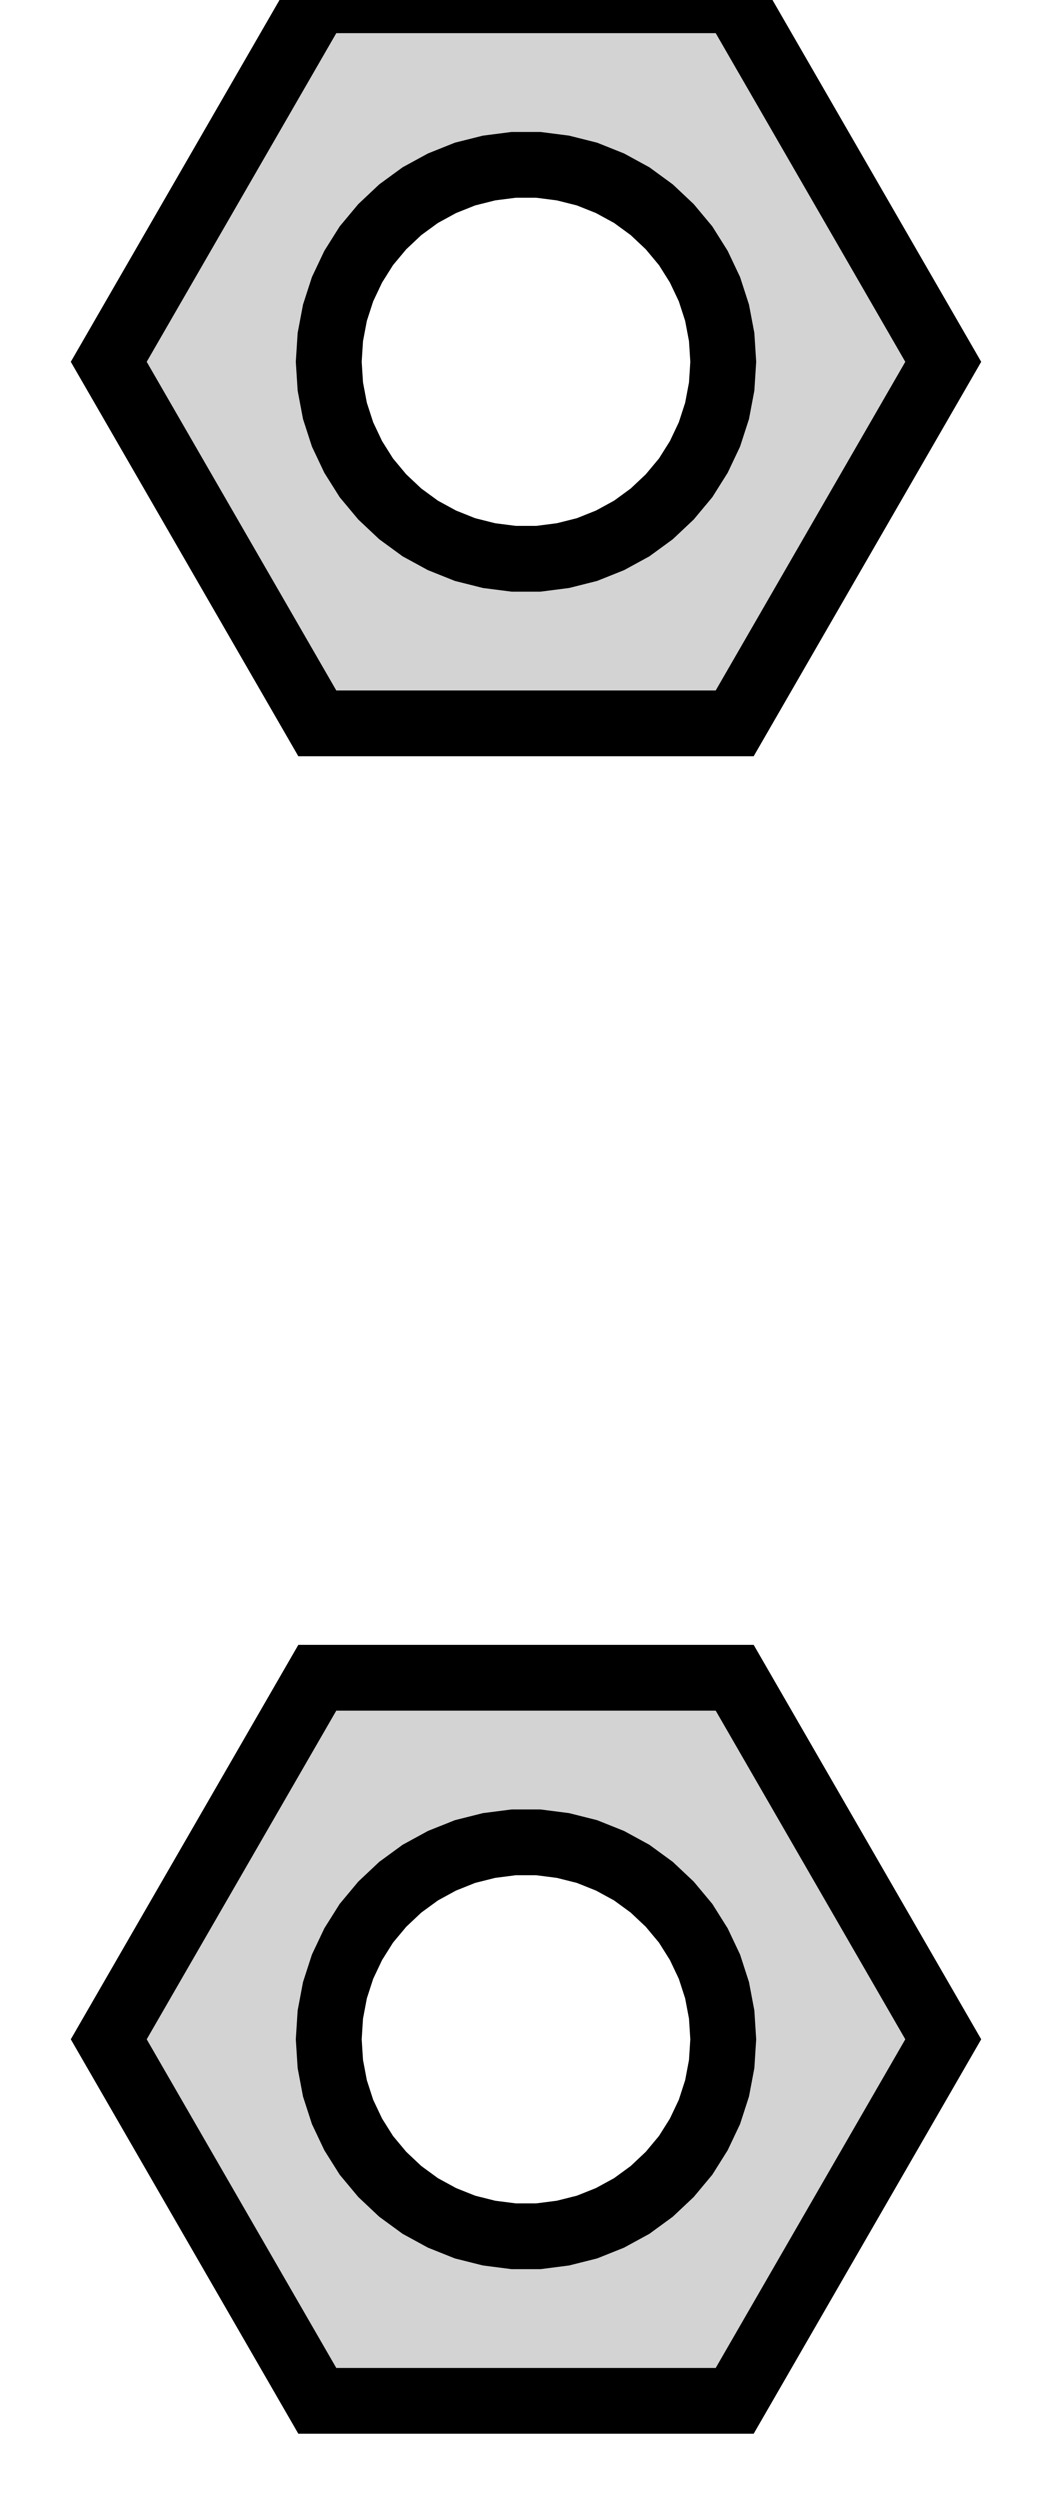 <?xml version="1.0" standalone="no"?>
<!DOCTYPE svg PUBLIC "-//W3C//DTD SVG 1.1//EN" "http://www.w3.org/Graphics/SVG/1.1/DTD/svg11.dtd">
<svg width="8mm" height="19mm" viewBox="-4 -41 8 19" xmlns="http://www.w3.org/2000/svg" version="1.1">
<title>OpenSCAD Model</title>
<path d="
M 3.173,-38.25 L 1.587,-40.998 L -1.587,-40.998 L -3.173,-38.25 L -1.587,-35.502 L 1.587,-35.502
 z
M -0.094,-36.753 L -0.281,-36.777 L -0.464,-36.823 L -0.639,-36.893 L -0.804,-36.983 L -0.956,-37.094
 L -1.093,-37.223 L -1.214,-37.368 L -1.314,-37.527 L -1.395,-37.698 L -1.453,-37.877 L -1.488,-38.062
 L -1.5,-38.25 L -1.488,-38.438 L -1.453,-38.623 L -1.395,-38.802 L -1.314,-38.973 L -1.214,-39.132
 L -1.093,-39.277 L -0.956,-39.406 L -0.804,-39.517 L -0.639,-39.607 L -0.464,-39.677 L -0.281,-39.723
 L -0.094,-39.747 L 0.094,-39.747 L 0.281,-39.723 L 0.464,-39.677 L 0.639,-39.607 L 0.804,-39.517
 L 0.956,-39.406 L 1.093,-39.277 L 1.214,-39.132 L 1.314,-38.973 L 1.395,-38.802 L 1.453,-38.623
 L 1.488,-38.438 L 1.5,-38.25 L 1.488,-38.062 L 1.453,-37.877 L 1.395,-37.698 L 1.314,-37.527
 L 1.214,-37.368 L 1.093,-37.223 L 0.956,-37.094 L 0.804,-36.983 L 0.639,-36.893 L 0.464,-36.823
 L 0.281,-36.777 L 0.094,-36.753 z
M 3.173,-25.5 L 1.587,-28.248 L -1.587,-28.248 L -3.173,-25.5 L -1.587,-22.752 L 1.587,-22.752
 z
M -0.094,-24.003 L -0.281,-24.027 L -0.464,-24.073 L -0.639,-24.143 L -0.804,-24.233 L -0.956,-24.344
 L -1.093,-24.473 L -1.214,-24.618 L -1.314,-24.777 L -1.395,-24.948 L -1.453,-25.127 L -1.488,-25.312
 L -1.5,-25.5 L -1.488,-25.688 L -1.453,-25.873 L -1.395,-26.052 L -1.314,-26.223 L -1.214,-26.382
 L -1.093,-26.527 L -0.956,-26.656 L -0.804,-26.767 L -0.639,-26.857 L -0.464,-26.927 L -0.281,-26.973
 L -0.094,-26.997 L 0.094,-26.997 L 0.281,-26.973 L 0.464,-26.927 L 0.639,-26.857 L 0.804,-26.767
 L 0.956,-26.656 L 1.093,-26.527 L 1.214,-26.382 L 1.314,-26.223 L 1.395,-26.052 L 1.453,-25.873
 L 1.488,-25.688 L 1.5,-25.5 L 1.488,-25.312 L 1.453,-25.127 L 1.395,-24.948 L 1.314,-24.777
 L 1.214,-24.618 L 1.093,-24.473 L 0.956,-24.344 L 0.804,-24.233 L 0.639,-24.143 L 0.464,-24.073
 L 0.281,-24.027 L 0.094,-24.003 z
" stroke="black" fill="lightgray" stroke-width="0.5"/>
</svg>
